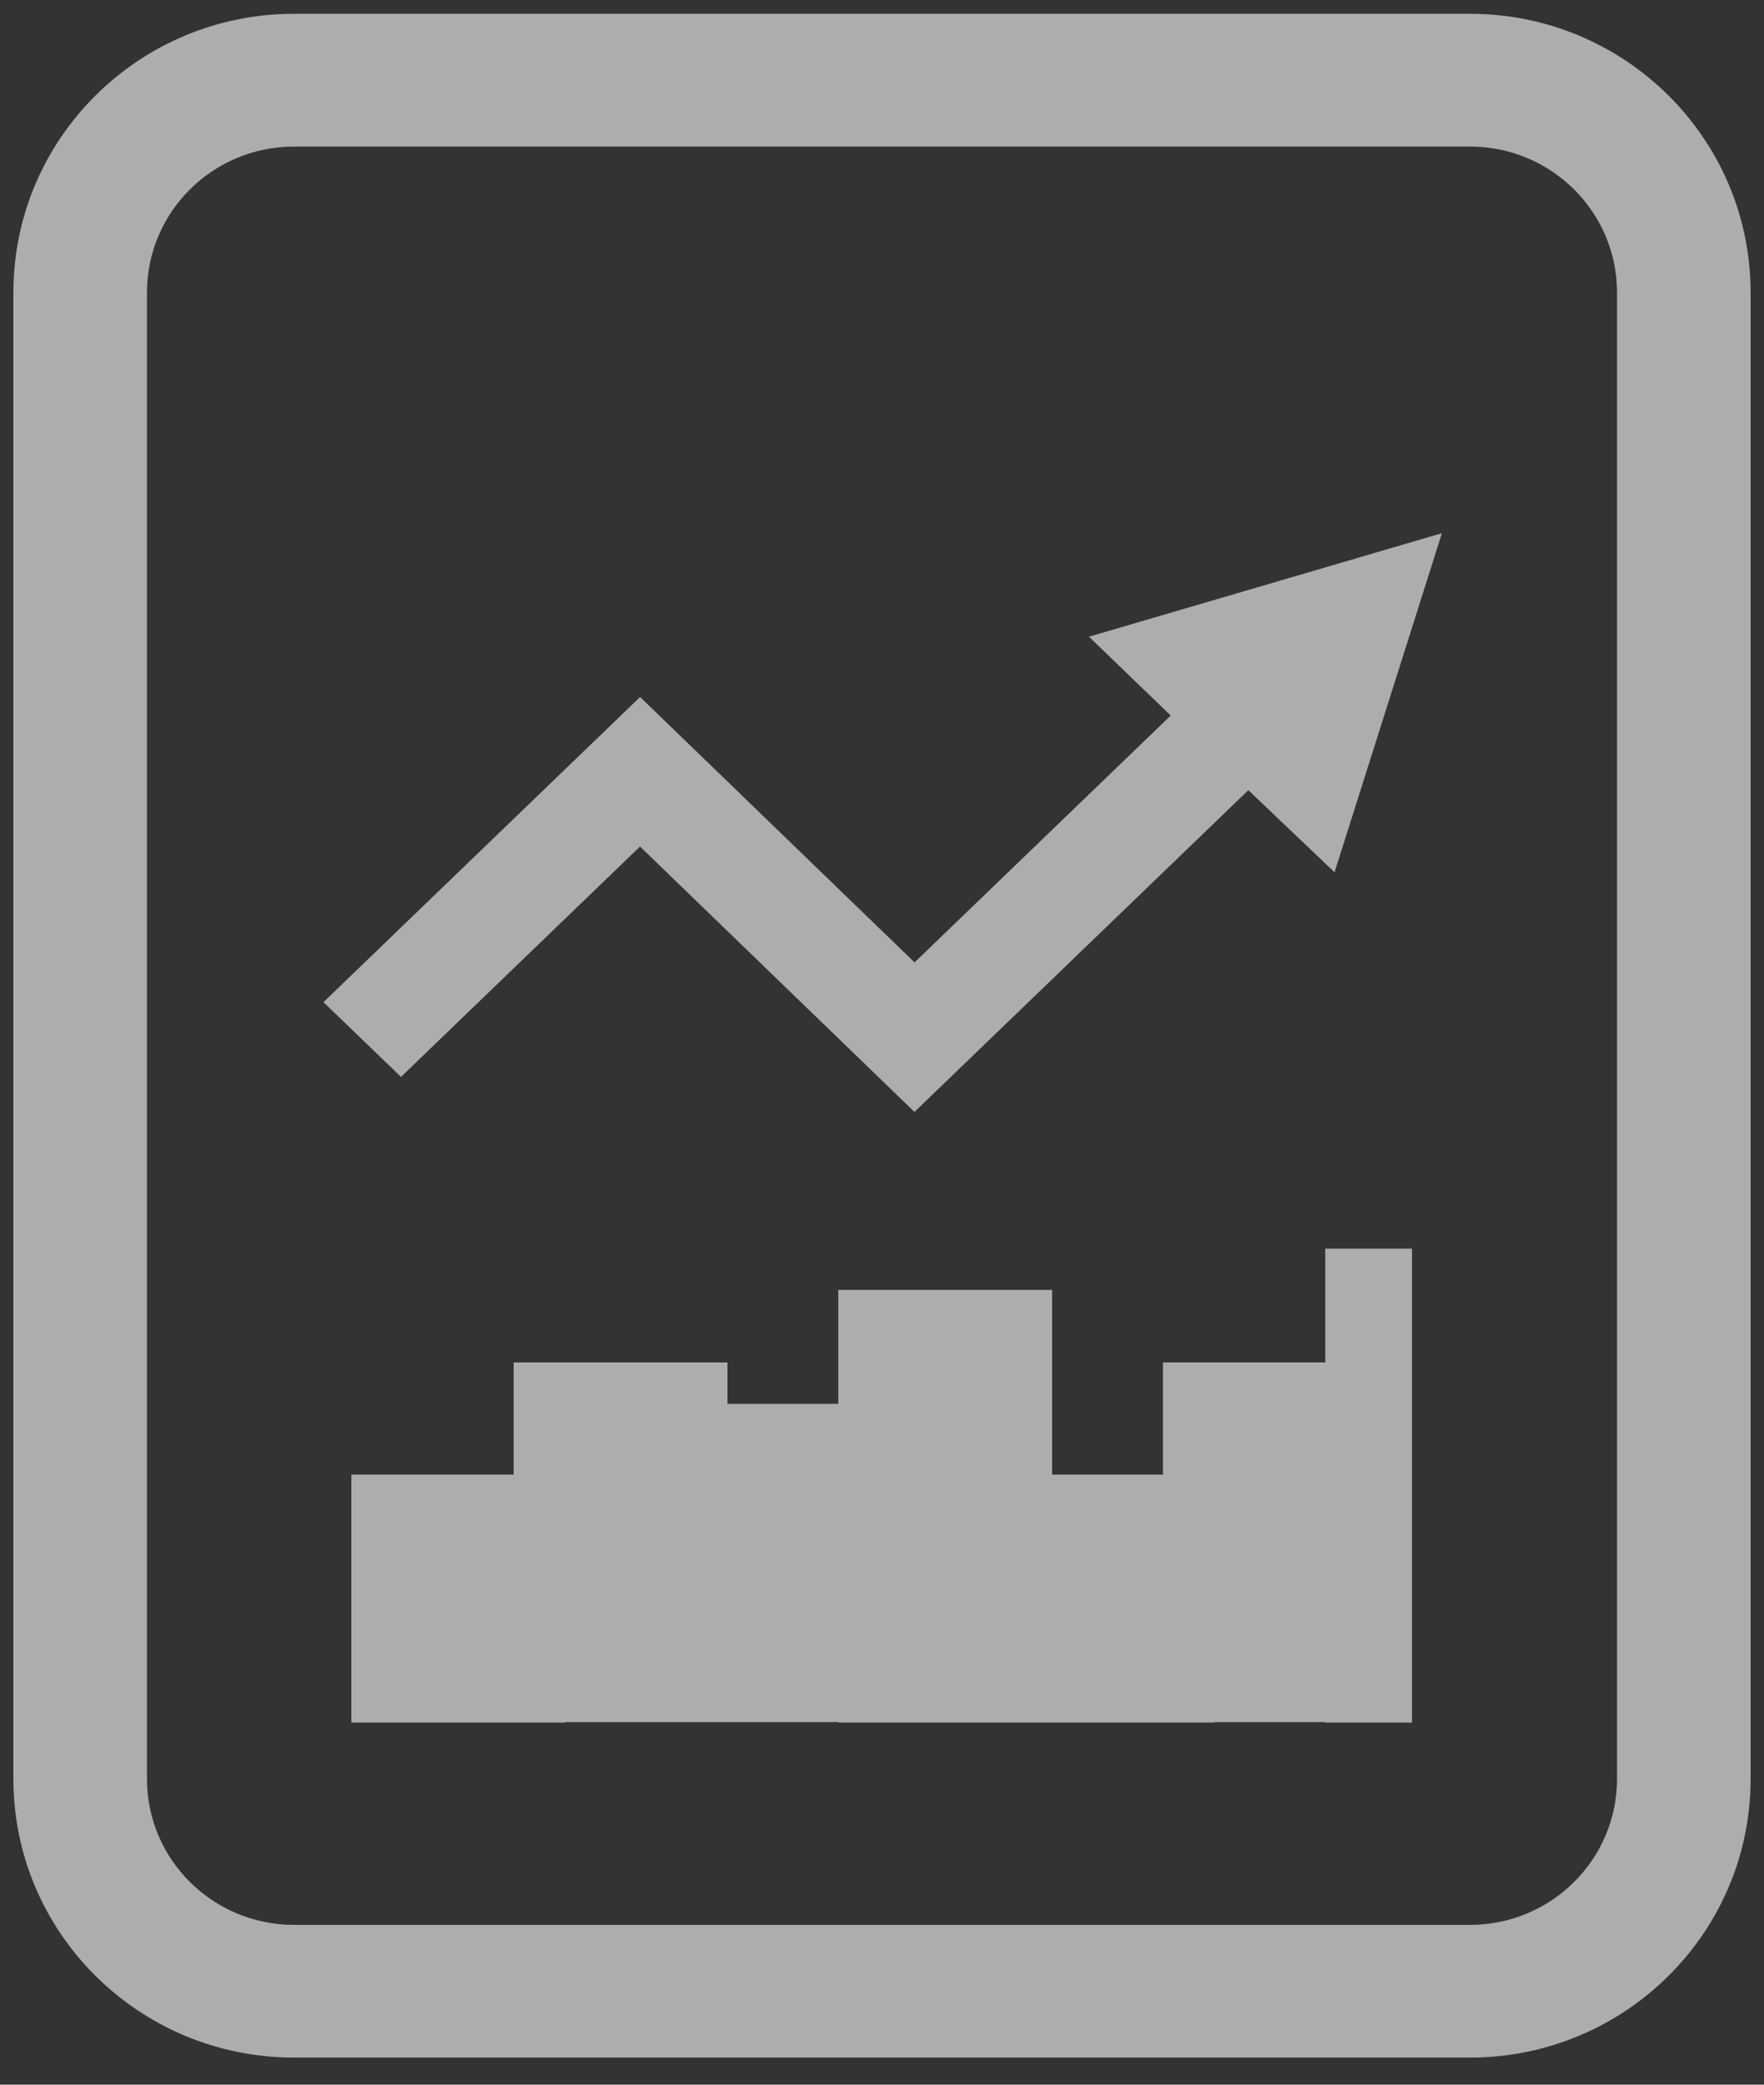 <?xml version="1.0" encoding="UTF-8"?>
<svg width="22px" height="26px" viewBox="0 0 22 26" version="1.1" xmlns="http://www.w3.org/2000/svg" xmlns:xlink="http://www.w3.org/1999/xlink">
    <rect x="0" y="0" width="22" height="26" fill="#333333" stroke="none"/>
    <!-- Generator: Sketch 48.2 (47327) - http://www.bohemiancoding.com/sketch -->
    <title>Reports</title>
    <desc>Created with Sketch.</desc>
    <defs></defs>
    <g id="Global-Nav" stroke="none" stroke-width="1" fill="none" fill-rule="evenodd" transform="translate(-21, -277)" opacity="0.6">
        <g id="Reports" transform="translate(21, 277)" fill="#FFFFFF" fill-rule="nonzero">
            <path d="M3.667,1.828 C2.654,1.828 1.833,2.643 1.833,3.648 L1.833,22.186 C1.833,23.192 2.654,24.007 3.667,24.007 L18.333,24.007 C19.346,24.007 20.167,23.192 20.167,22.186 L20.167,3.648 C20.167,2.643 19.346,1.828 18.333,1.828 L3.667,1.828 Z M3.667,0.172 L18.333,0.172 C20.266,0.172 21.833,1.729 21.833,3.648 L21.833,22.186 C21.833,24.106 20.266,25.662 18.333,25.662 L3.667,25.662 C1.734,25.662 0.167,24.106 0.167,22.186 L0.167,3.648 C0.167,1.729 1.734,0.172 3.667,0.172 Z" id="Rectangle"></path>
            <polygon id="Shape" points="13.581 7.941 17.983 6.65 16.644 10.879 15.569 9.855 11.405 13.868 7.982 10.558 5.001 13.431 4.034 12.499 7.983 8.693 11.406 12.003 14.601 8.924"></polygon>
            <g id="Group" transform="translate(4.333, 15.566)">
                <path d="M2.073,2.825 L2.073,1.426 L4.74,1.426 L4.74,1.942 L6.122,1.942 L6.122,0.522 L8.789,0.522 L8.789,2.825 L10.171,2.825 L10.171,1.426 L12.195,1.426 L12.195,0.007 L13.277,0.007 L13.277,5.918 L12.195,5.918 L12.195,5.912 L10.813,5.912 L10.813,5.918 L8.147,5.918 L6.122,5.918 L6.122,5.912 L4.098,5.912 L2.716,5.912 L2.716,5.918 L0.049,5.918 L0.049,2.825 L2.073,2.825 Z" id="Combined-Shape"></path>
            </g>
        </g>
    </g>
</svg>